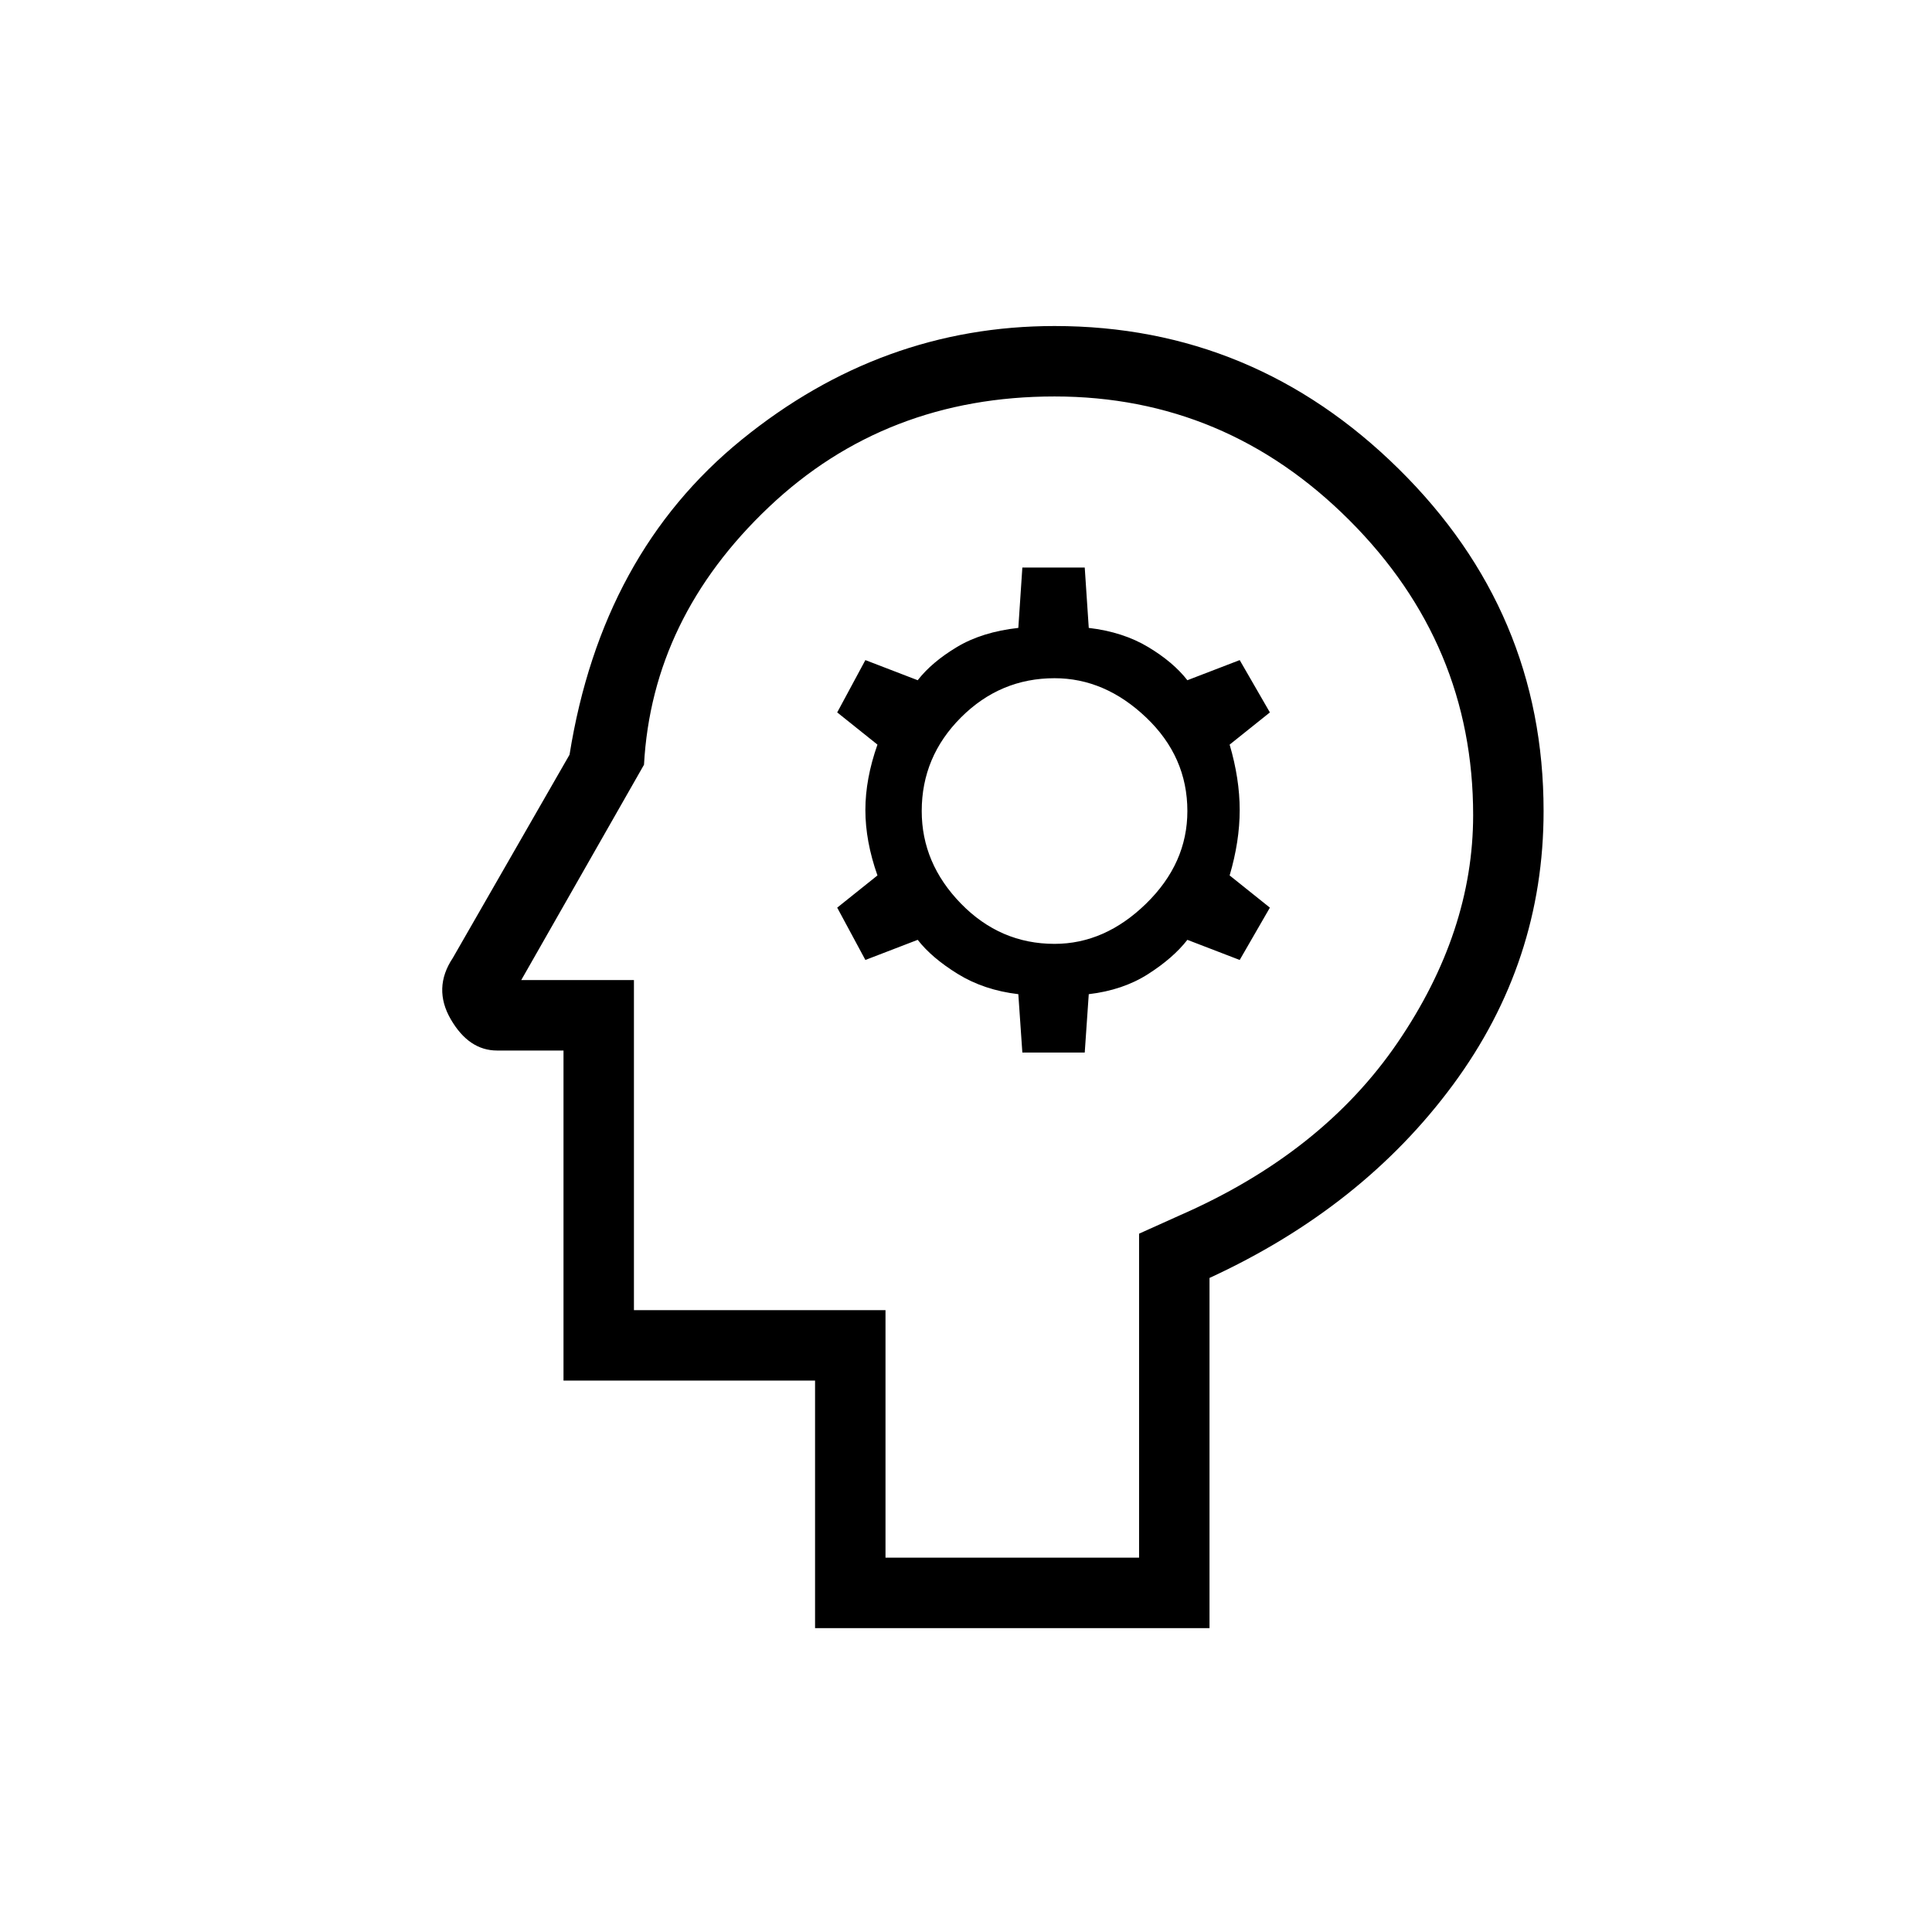 <svg xmlns="http://www.w3.org/2000/svg" height="48" width="48"><path d="M20.25 40.45V34.3H14v-8.2h-1.65q-.7 0-1.15-.775-.45-.775.05-1.525l2.9-5.05q.8-5 4.275-7.825Q21.9 8.1 26.2 8.1q4.95 0 8.55 3.55 3.6 3.55 3.6 8.5 0 3.75-2.25 6.8t-6.05 4.8v8.7ZM22 38.7h6.3v-8.05l1-.45q3.55-1.55 5.425-4.3t1.875-5.65q0-4.25-3.075-7.325T26.2 9.85q-4.2 0-7.1 2.75-2.9 2.75-3.1 6.4l-3.05 5.35h2.8v8.2H22Zm3.4-12.55h1.55l.1-1.45q.85-.1 1.475-.5.625-.4.975-.85l1.3.5.75-1.3-1-.8q.25-.85.25-1.625t-.25-1.625l1-.8-.75-1.3-1.3.5q-.35-.45-.975-.825-.625-.375-1.475-.475l-.1-1.5H25.4l-.1 1.5q-.9.1-1.525.475-.625.375-.975.825l-1.3-.5-.7 1.3 1 .8q-.3.85-.3 1.625t.3 1.625l-1 .8.7 1.3 1.3-.5q.35.45 1 .85.65.4 1.5.5Zm.8-2.7q-1.35 0-2.325-1-.975-1-.975-2.3 0-1.35.975-2.325.975-.975 2.325-.975 1.25 0 2.275.975T29.5 20.15q0 1.3-1.025 2.3-1.025 1-2.275 1Zm-1.4.8Z"/></svg>